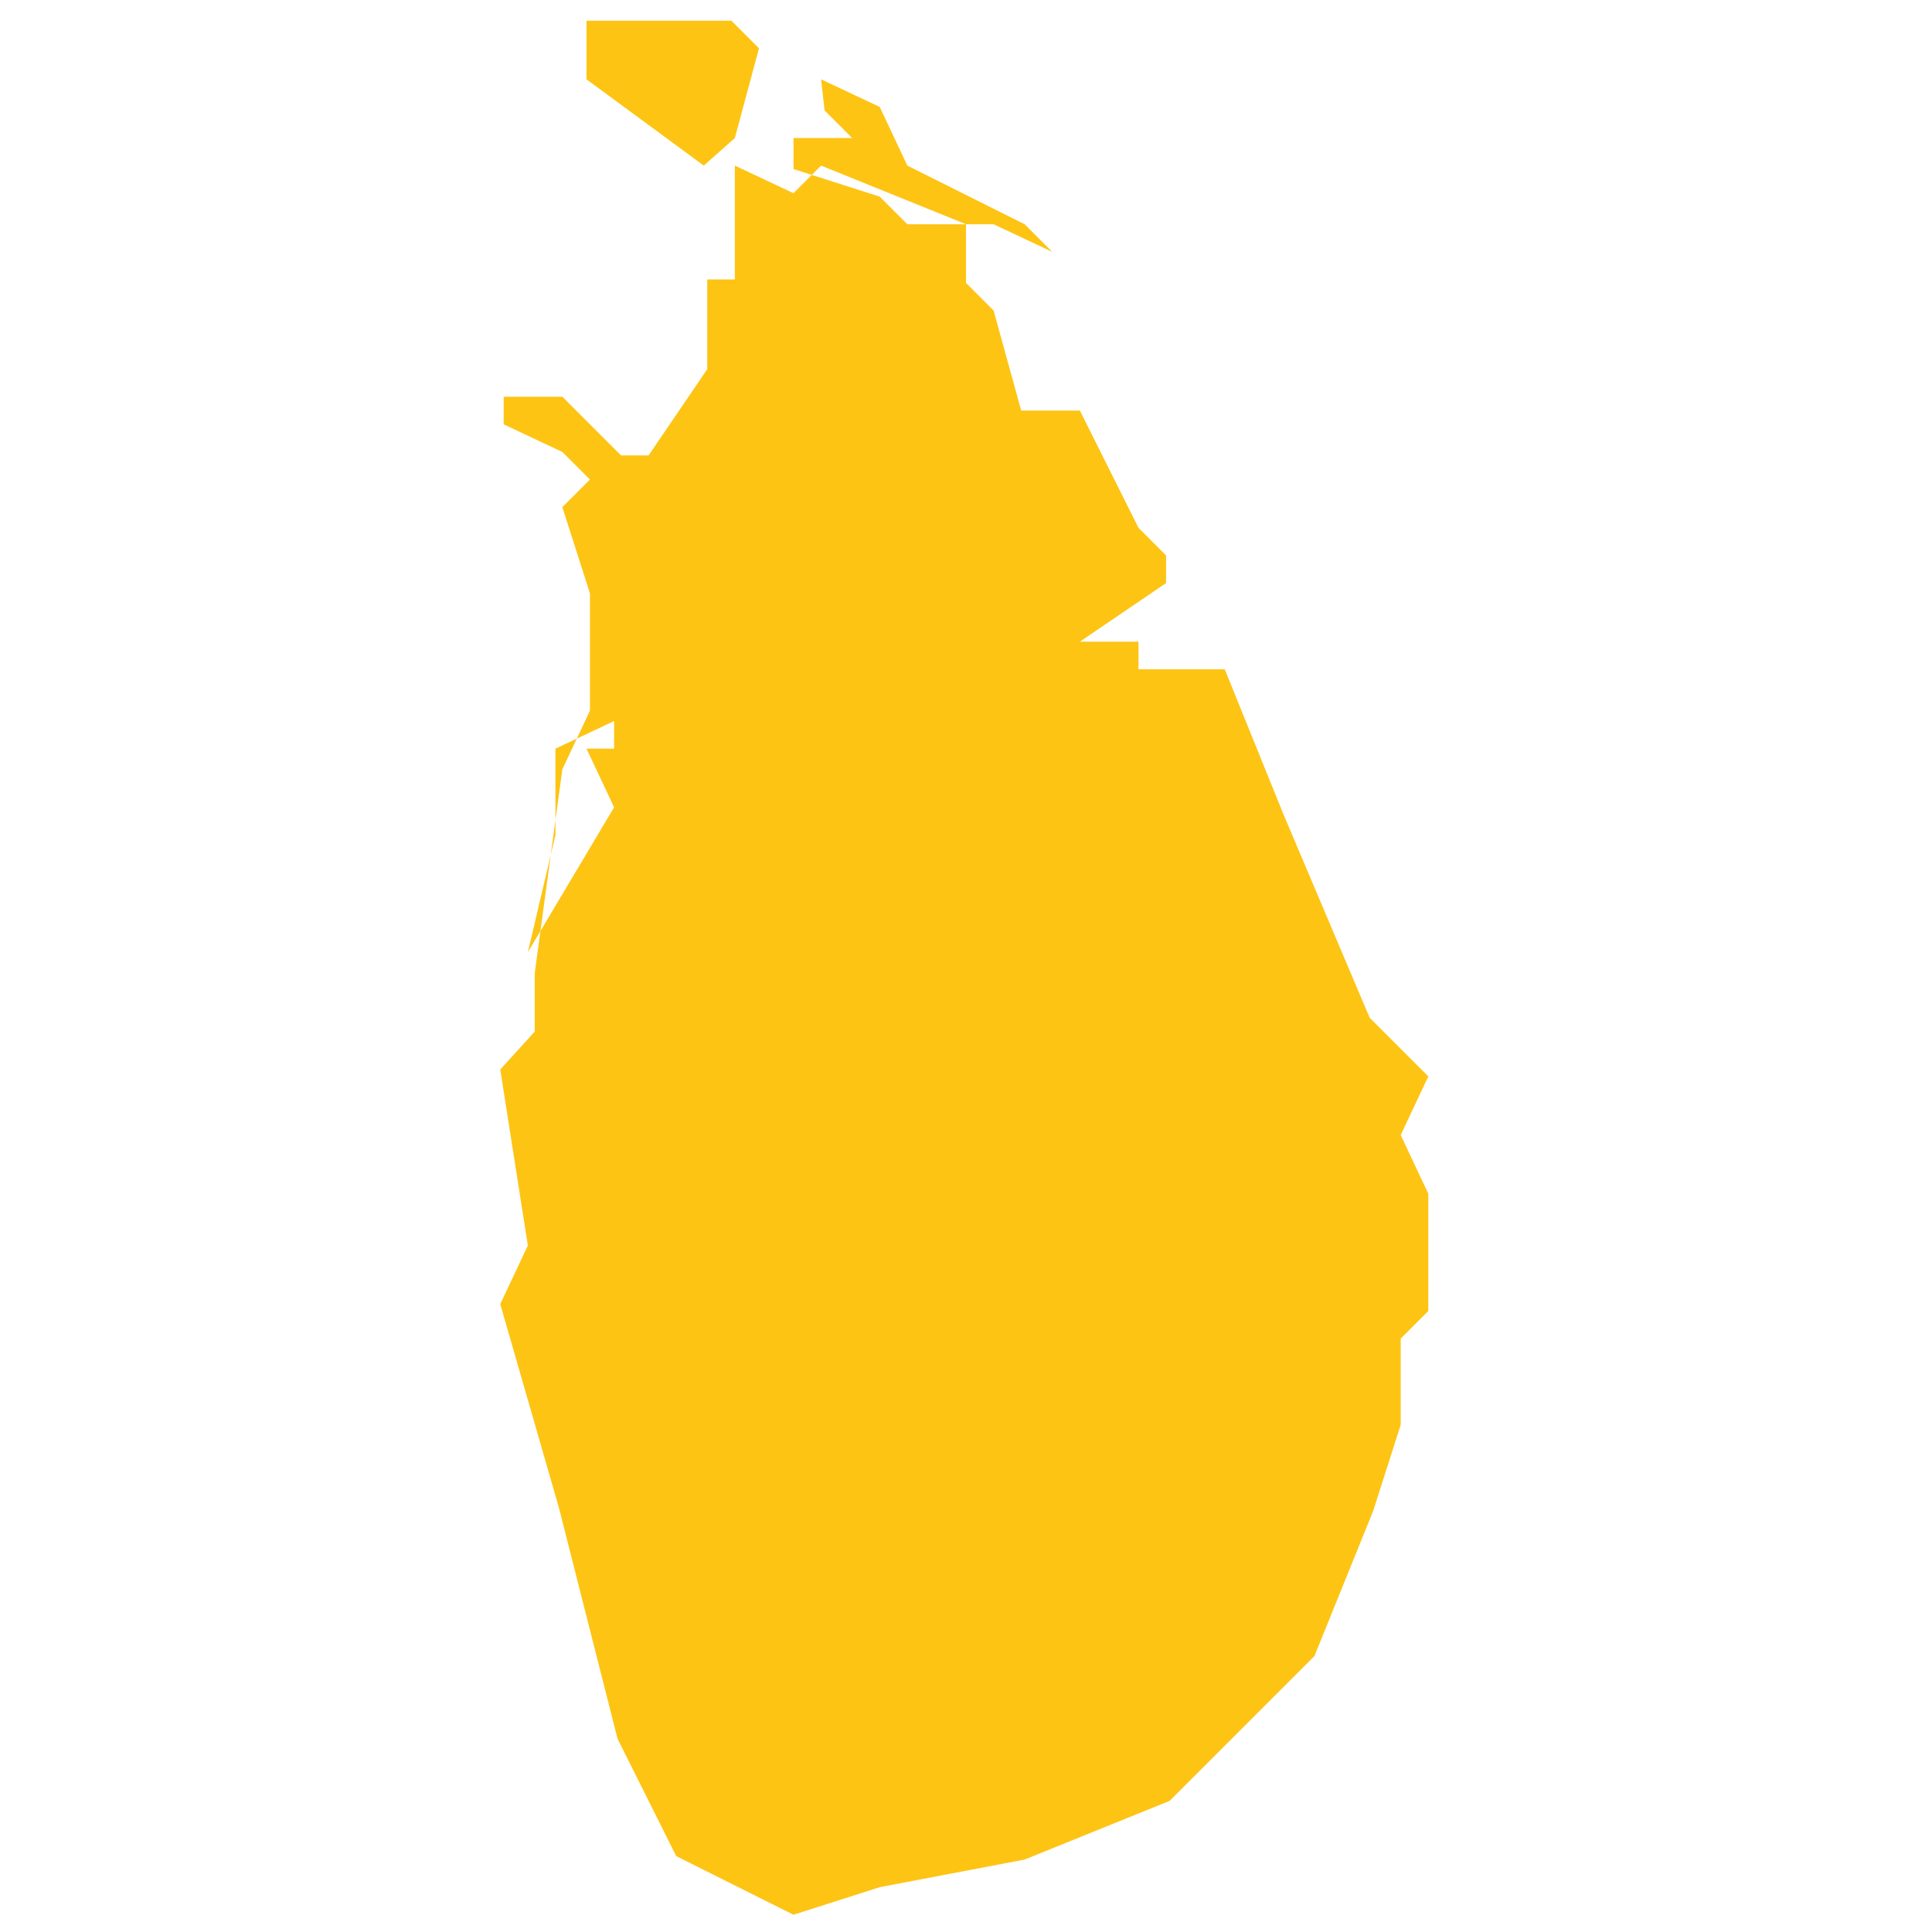 <?xml version="1.0" encoding="utf-8"?>
<!-- Generator: Adobe Illustrator 19.2.0, SVG Export Plug-In . SVG Version: 6.00 Build 0)  -->
<svg version="1.1" id="Layer_1" xmlns="http://www.w3.org/2000/svg" xmlns:xlink="http://www.w3.org/1999/xlink" x="0px" y="0px"
	 viewBox="0 0 56 56" style="enable-background:new 0 0 56 56;" xml:space="preserve">
<style type="text/css">
	.st0{fill:#FDC414;}
</style>
<path id="Sri_Lanka" class="st0" d="M15.3,27.6l0.8-3.4v-2.5l1.7-0.8v0.8H17l0.8,1.7L15.3,27.6L15.3,27.6z M20.4,4.8L17,2.3V0.6h4.2
	l0.8,0.8L21.3,4L20.4,4.8L20.4,4.8L20.4,4.8z M23.8,2.3l1.7,0.8l0.8,1.7l3.4,1.7l0.8,0.8l-1.7-0.8h-2.5l-0.8-0.8l-2.5-0.8V4h1.7
	l-0.8-0.8L23.8,2.3L23.8,2.3z M21.3,5.6L21.3,5.6v1.7v0.8h-0.8V9v1.7l-1.7,2.5h-0.8l-1.7-1.7h-1.7v0.8l1.7,0.8l0.8,0.8l-0.8,0.8
	l0.8,2.5v3.4l-0.8,1.7l-0.8,5.9v1.7L14.5,31l0.8,5.1l-0.8,1.7l1.7,5.9l1.7,6.7l1.7,3.4l3.4,1.7l2.5-0.8l4.2-0.8l4.2-1.7l4.2-4.2
	l1.7-4.2l0.8-2.5v-2.5l0.8-0.8v-3.4l-0.8-1.7l0.8-1.7l-1.7-1.7l-2.5-5.9l-1.7-4.2h-2.5v-0.8h-1.7l2.5-1.7v-0.8l-0.8-0.8l-1.7-3.4
	h-1.7L28.8,9L28,8.2V6.5l-4.2-1.7l-0.8,0.8l-1.7-0.8V4L21.3,5.6z"/>
</svg>
